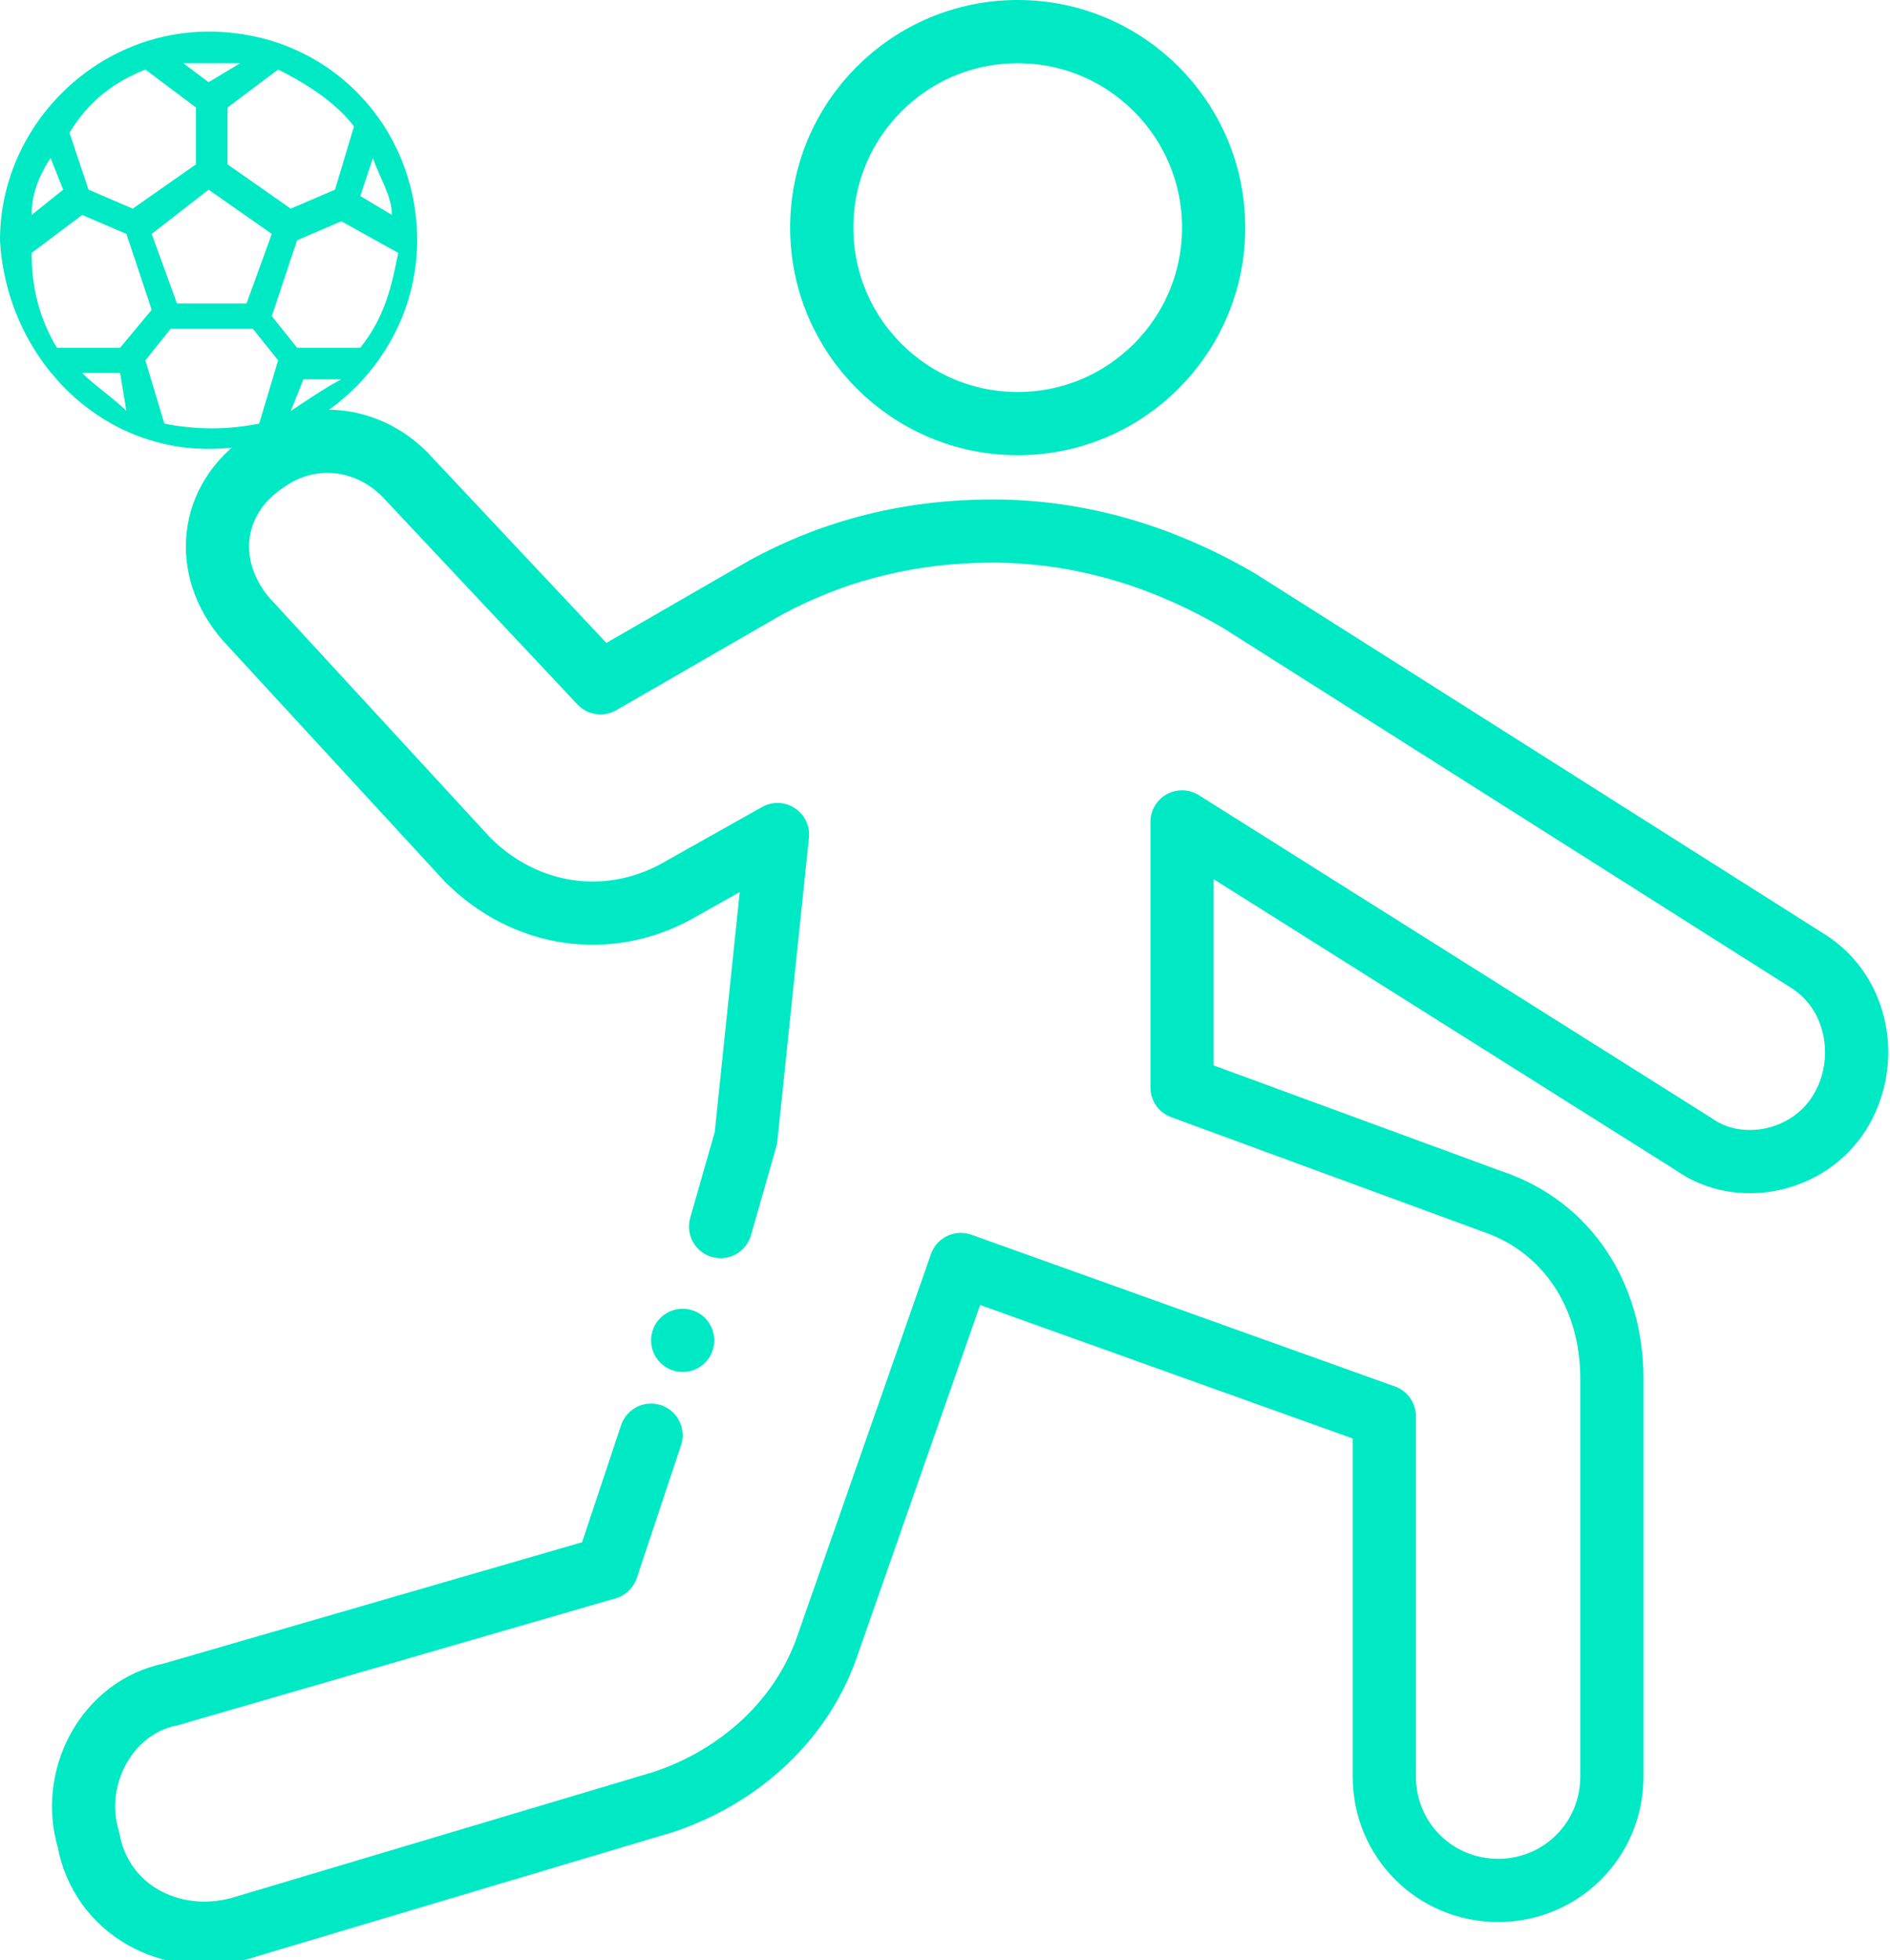 <?xml version="1.0" encoding="utf-8"?>
<!-- Generator: Adobe Illustrator 25.4.1, SVG Export Plug-In . SVG Version: 6.00 Build 0)  -->
<svg version="1.1" id="Capa_1" xmlns="http://www.w3.org/2000/svg" xmlns:xlink="http://www.w3.org/1999/xlink" x="0px" y="0px"
	 viewBox="0 0 29.9 31" style="enable-background:new 0 0 29.9 31;" xml:space="preserve">
<style type="text/css">
	.st0{fill:none;stroke:#00E9C5;stroke-linecap:round;stroke-linejoin:round;stroke-miterlimit:10;}
	.st1{fill:#00E9C5;}
</style>
<path class="st0" d="M11.4,19.4l0.4-1.4l0.5-4.8l-1.6,0.9c-1.1,0.6-2.4,0.4-3.3-0.5L3.9,9.8C3.2,9,3.3,7.9,4.2,7.3l0,0
	c0.7-0.5,1.6-0.4,2.2,0.2l3.1,3.3l2.6-1.5c1.1-0.6,2.3-0.9,3.6-0.9l0,0c1.4,0,2.7,0.4,3.9,1.1l9,5.7c0.8,0.5,1,1.6,0.5,2.4l0,0
	c-0.5,0.8-1.6,1-2.3,0.5L18.7,13v4.2l4.9,1.8c1.2,0.4,1.9,1.5,1.9,2.8v6.3c0,1-0.8,1.8-1.8,1.8l0,0c-1,0-1.8-0.8-1.8-1.8v-5.7
	L15.2,20l-2.1,6c-0.4,1.2-1.4,2.1-2.6,2.5l-6.7,2c-1.1,0.3-2.2-0.3-2.4-1.4l0,0c-0.3-1,0.3-2.1,1.3-2.3l6.9-2l0.7-2.1"/>
<line class="st0" x1="10.8" y1="21.2" x2="10.8" y2="21.2"/>
<circle class="st0" cx="16.1" cy="3.6" r="3.1"/>
<g id="Iconos">
	<path class="st1" d="M3.3,0.5C1.5,0.5,0,2,0,3.8c0.1,1.8,1.5,3.3,3.3,3.3c1.8,0,3.3-1.5,3.3-3.3C6.6,2,5.2,0.5,3.3,0.5z M5.6,2
		L5.3,3L4.6,3.3l-1-0.7V1.7l0.8-0.6C4.8,1.3,5.3,1.6,5.6,2z M4.3,3.7L3.9,4.8H2.8L2.4,3.7L3.3,3L4.3,3.7z M3.3,1c0.1,0,0.3,0,0.5,0
		L3.3,1.3L2.9,1C3,1,3.2,1,3.3,1z M2.3,1.1l0.8,0.6v0.9l-1,0.7L1.4,3L1.1,2.1C1.4,1.6,1.8,1.3,2.3,1.1z M0.8,2.5L0.8,2.5l0.2,0.5
		L0.5,3.4C0.5,3.1,0.6,2.8,0.8,2.5z M0.9,5.5C0.6,5,0.5,4.5,0.5,4l0.8-0.6L2,3.7l0.4,1.2L1.9,5.5C1.9,5.5,0.9,5.5,0.9,5.5z M1.3,5.9
		h0.6L2,6.5C1.8,6.3,1.5,6.1,1.3,5.9L1.3,5.9z M4.1,6.7c-0.5,0.1-1,0.1-1.5,0L2.3,5.7l0.4-0.5H4l0.4,0.5L4.1,6.7z M4.6,6.5L4.6,6.5
		l0.2-0.5h0.6C5.2,6.1,4.9,6.3,4.6,6.5L4.6,6.5z M5.7,5.5h-1L4.3,5l0.4-1.2l0.7-0.3L6.3,4C6.2,4.5,6.1,5,5.7,5.5L5.7,5.5z M5.9,2.5
		c0.1,0.3,0.3,0.6,0.3,0.9L5.7,3.1L5.9,2.5z"/>
</g>
</svg>
